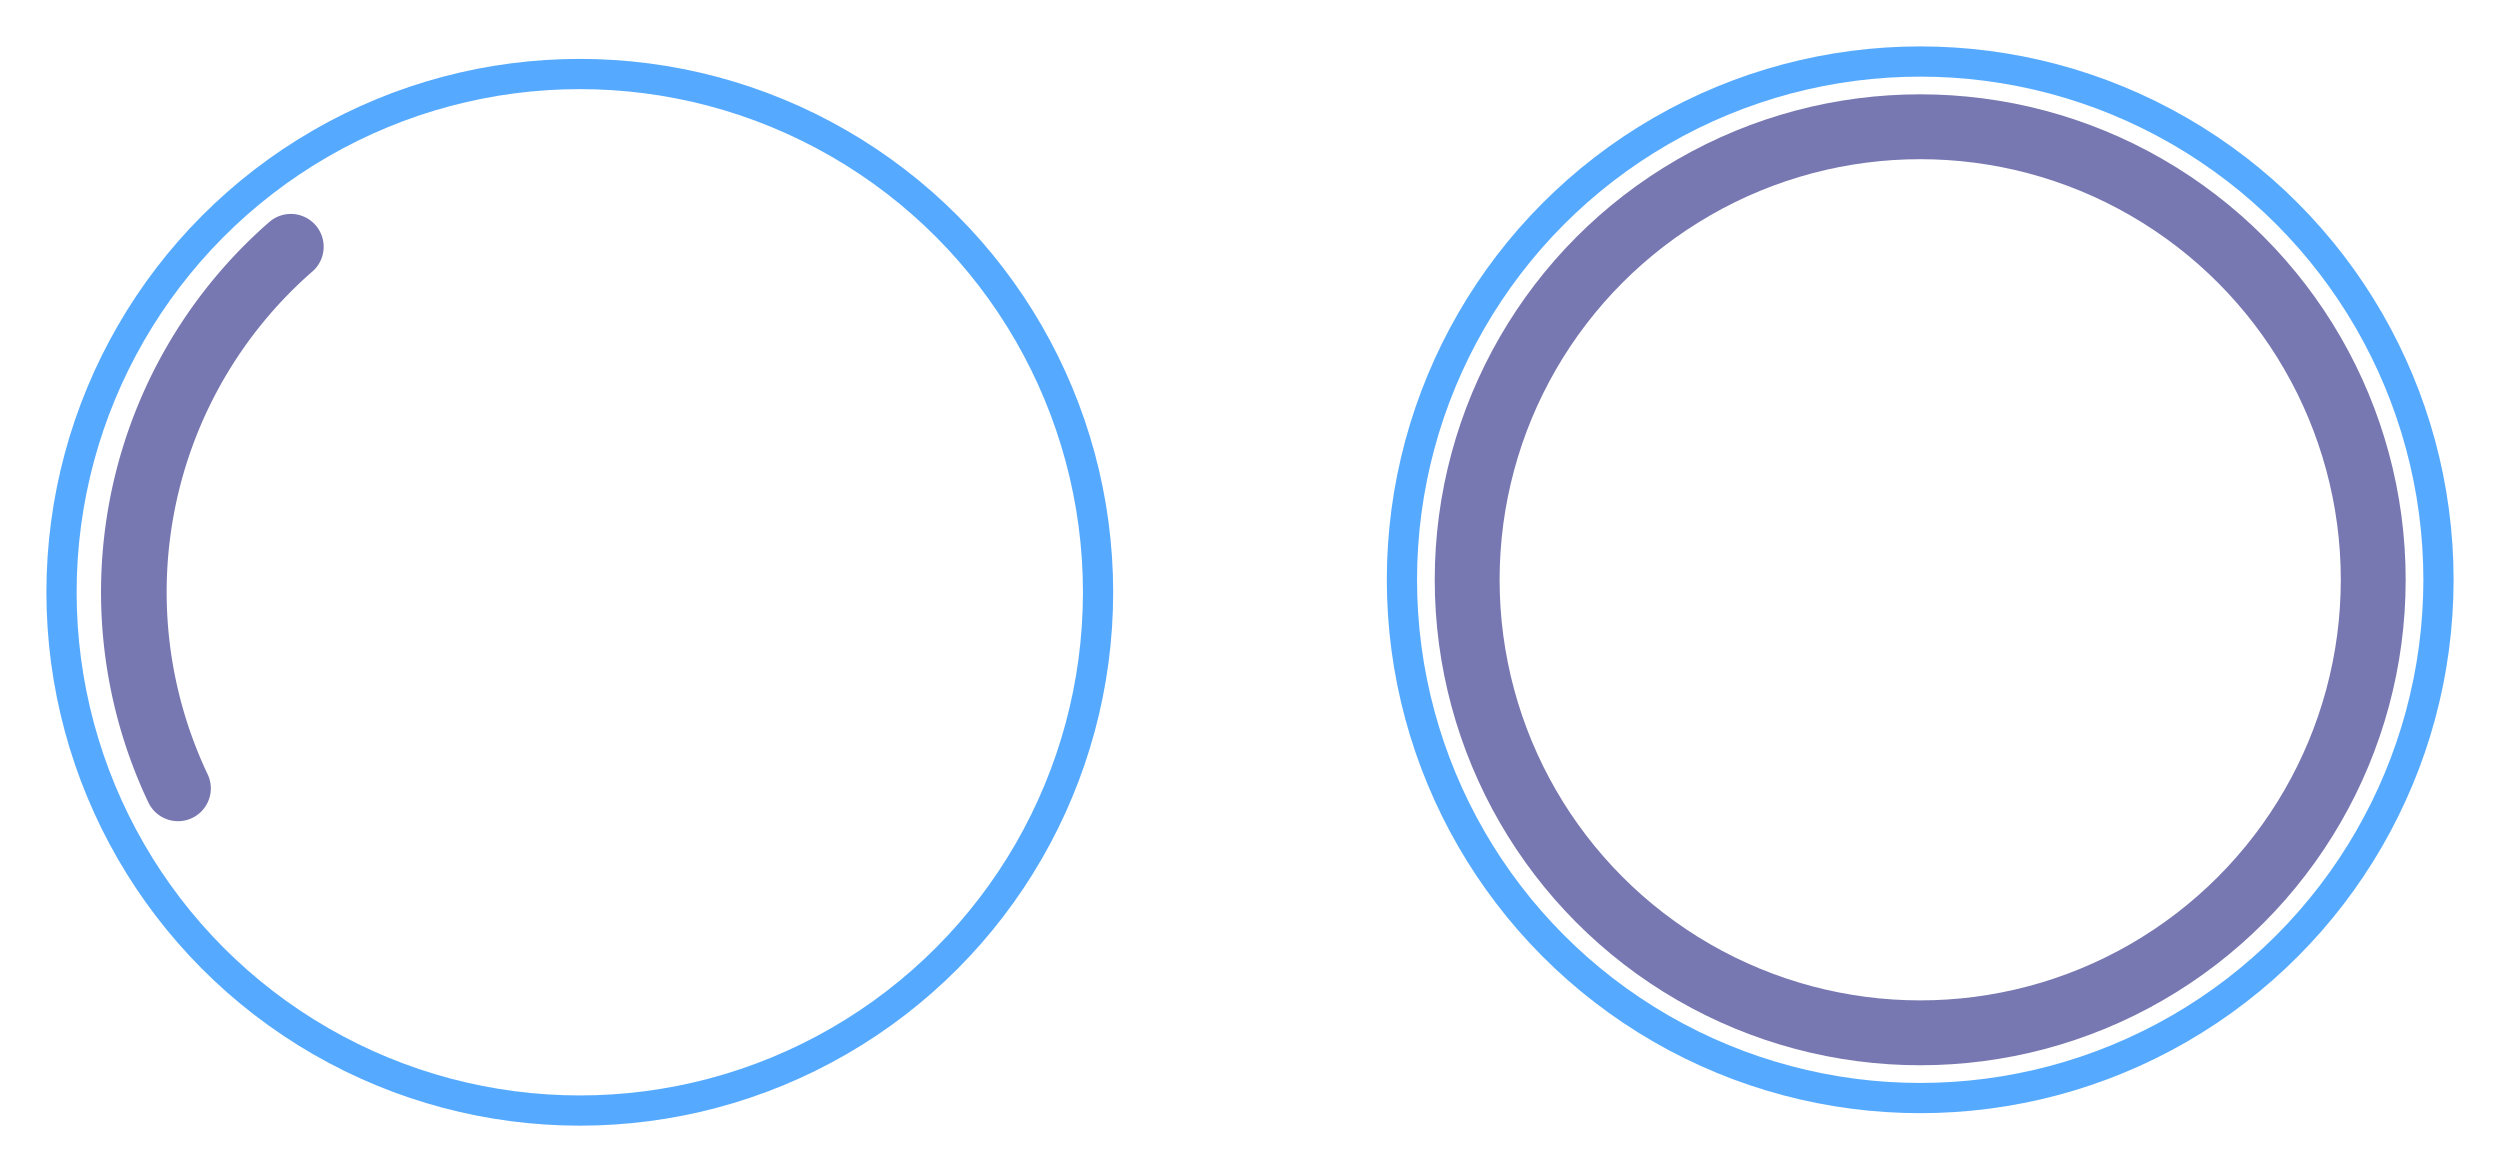 <?xml version="1.0" encoding="UTF-8" standalone="no"?>
<!-- Created with Inkscape (http://www.inkscape.org/) -->

<svg
   xmlns:dc="http://purl.org/dc/elements/1.1/"
   xmlns:cc="http://creativecommons.org/ns#"
   xmlns:rdf="http://www.w3.org/1999/02/22-rdf-syntax-ns#"
   xmlns:svg="http://www.w3.org/2000/svg"
   xmlns="http://www.w3.org/2000/svg"
   xmlns:sodipodi="http://sodipodi.sourceforge.net/DTD/sodipodi-0.dtd"
   xmlns:inkscape="http://www.inkscape.org/namespaces/inkscape"
   id="svg2"
   height="139.487"
   viewBox="0 0 297.522 139.487"
   version="1.0"
   width="297.522"
   inkscape:version="0.92.4 (5da689c313, 2019-01-14)"
   sodipodi:docname="busywidget.svg">
  <defs
     id="defs36" />
  <style
     type="text/css"
     id="current-color-scheme">
      .ColorScheme-Text {
        
        stop-
      }
      .ColorScheme-Background {
        color:#eff0f1;
        stop-color:#eff0f1;
      }
      .ColorScheme-Highlight {
        color:#3daee9;
        stop-color:#3daee9;
      }
      .ColorScheme-ViewText {
        
        stop-
      }
      .ColorScheme-ViewBackground {
        color:#fcfcfc;
        stop-color:#fcfcfc;
      }
      .ColorScheme-ViewHover {
        color:#93cee9;
        stop-color:#93cee9;
      }
      .ColorScheme-ViewFocus{
        color:#3daee9;
        stop-color:#3daee9;
      }
      .ColorScheme-ButtonText {
        
        stop-
      }
      .ColorScheme-ButtonBackground {
        color:#eff0f1;
        stop-color:#eff0f1;
      }
      .ColorScheme-ButtonHover {
        color:#93cee9;
        stop-color:#93cee9;
      }
      .ColorScheme-ButtonFocus{
        color:#3daee9;
        stop-color:#3daee9;
      }
      </style>
  <sodipodi:namedview
     pagecolor="#ffffff"
     bordercolor="#666666"
     borderopacity="1"
     objecttolerance="10"
     gridtolerance="10"
     guidetolerance="10"
     inkscape:pageopacity="0"
     inkscape:pageshadow="2"
     inkscape:window-width="1920"
     inkscape:window-height="1027"
     id="namedview34"
     showgrid="false"
     inkscape:pagecheckerboard="false"
     inkscape:zoom="1.4915534"
     inkscape:cx="156.09809"
     inkscape:cy="74.627002"
     inkscape:current-layer="svg2"
     inkscape:window-x="0"
     inkscape:window-y="0"
     inkscape:window-maximized="1"
     inkscape:showpageshadow="false"
     fit-margin-top="5"
     fit-margin-left="5"
     fit-margin-right="5"
     fit-margin-bottom="5" />
  <g
     id="busywidget"
     transform="translate(5.607,4.721)">
    <path
       id="INNER"
       style="fill:none;fill-opacity:1;stroke:#7777b1;stroke-width:7.81;stroke-linecap:round;stroke-miterlimit:4;stroke-dasharray:none;stroke-opacity:1"
       class="ColorScheme-Text"
       sodipodi:type="arc"
       sodipodi:cx="64.861641"
       sodipodi:cy="65.741508"
       sodipodi:rx="54.540359"
       sodipodi:ry="54.540359"
       sodipodi:start="2.6989795"
       sodipodi:end="3.9949984"
       d="M 15.577,89.101 A 54.54,54.54 0 0 1 29.006,24.644"
       sodipodi:open="true" />
    <g
       id="g4424"
       transform="translate(1.383,6.892)"
       style="stroke-width:6.541">
      <rect
         id="rect4416"
         x="-1.99"
         height="128"
         width="128"
         y="-5.127"
         style="fill:none" />
      <g
         id="g4422"
         transform="matrix(0.08,0,0,0.08,9.214,28.078)"
         style="stroke-width:82.182" />
    </g>
    <circle
       r="61.679"
       cy="65.766"
       cx="63.393"
       class="ColorScheme-Text"
       style="fill:none;fill-opacity:1;stroke:#55aaff;stroke-width:3.597;stroke-linecap:round;stroke-miterlimit:4;stroke-dasharray:none;stroke-opacity:1"
       id="OUTER" />
  </g>
  <g
     id="paused"
     transform="translate(3.746,3.48)">
    <circle
       class="ColorScheme-Text"
       style="fill:none;fill-opacity:1;stroke:#7777b1;stroke-width:7.72;stroke-linecap:round;stroke-miterlimit:4;stroke-dasharray:none;stroke-opacity:1"
       id="PAUSEIN"
       cx="224.775"
       cy="65.52"
       r="53.915" />
    <g
       style="stroke-width:6.541"
       transform="translate(162.766,6.646)"
       id="g824">
      <rect
         style="fill:none"
         y="-5.127"
         width="128"
         height="128"
         x="-1.99"
         id="rect820" />
      <g
         style="stroke-width:82.182"
         transform="matrix(0.08,0,0,0.08,9.214,28.078)"
         id="g822" />
    </g>
    <circle
       id="PAUSEOUT"
       style="fill:none;fill-opacity:1;stroke:#55aaff;stroke-width:3.597;stroke-linecap:round;stroke-miterlimit:4;stroke-dasharray:none;stroke-opacity:1"
       class="ColorScheme-Text"
       cx="224.775"
       cy="65.52"
       r="61.679" />
  </g>
</svg>
